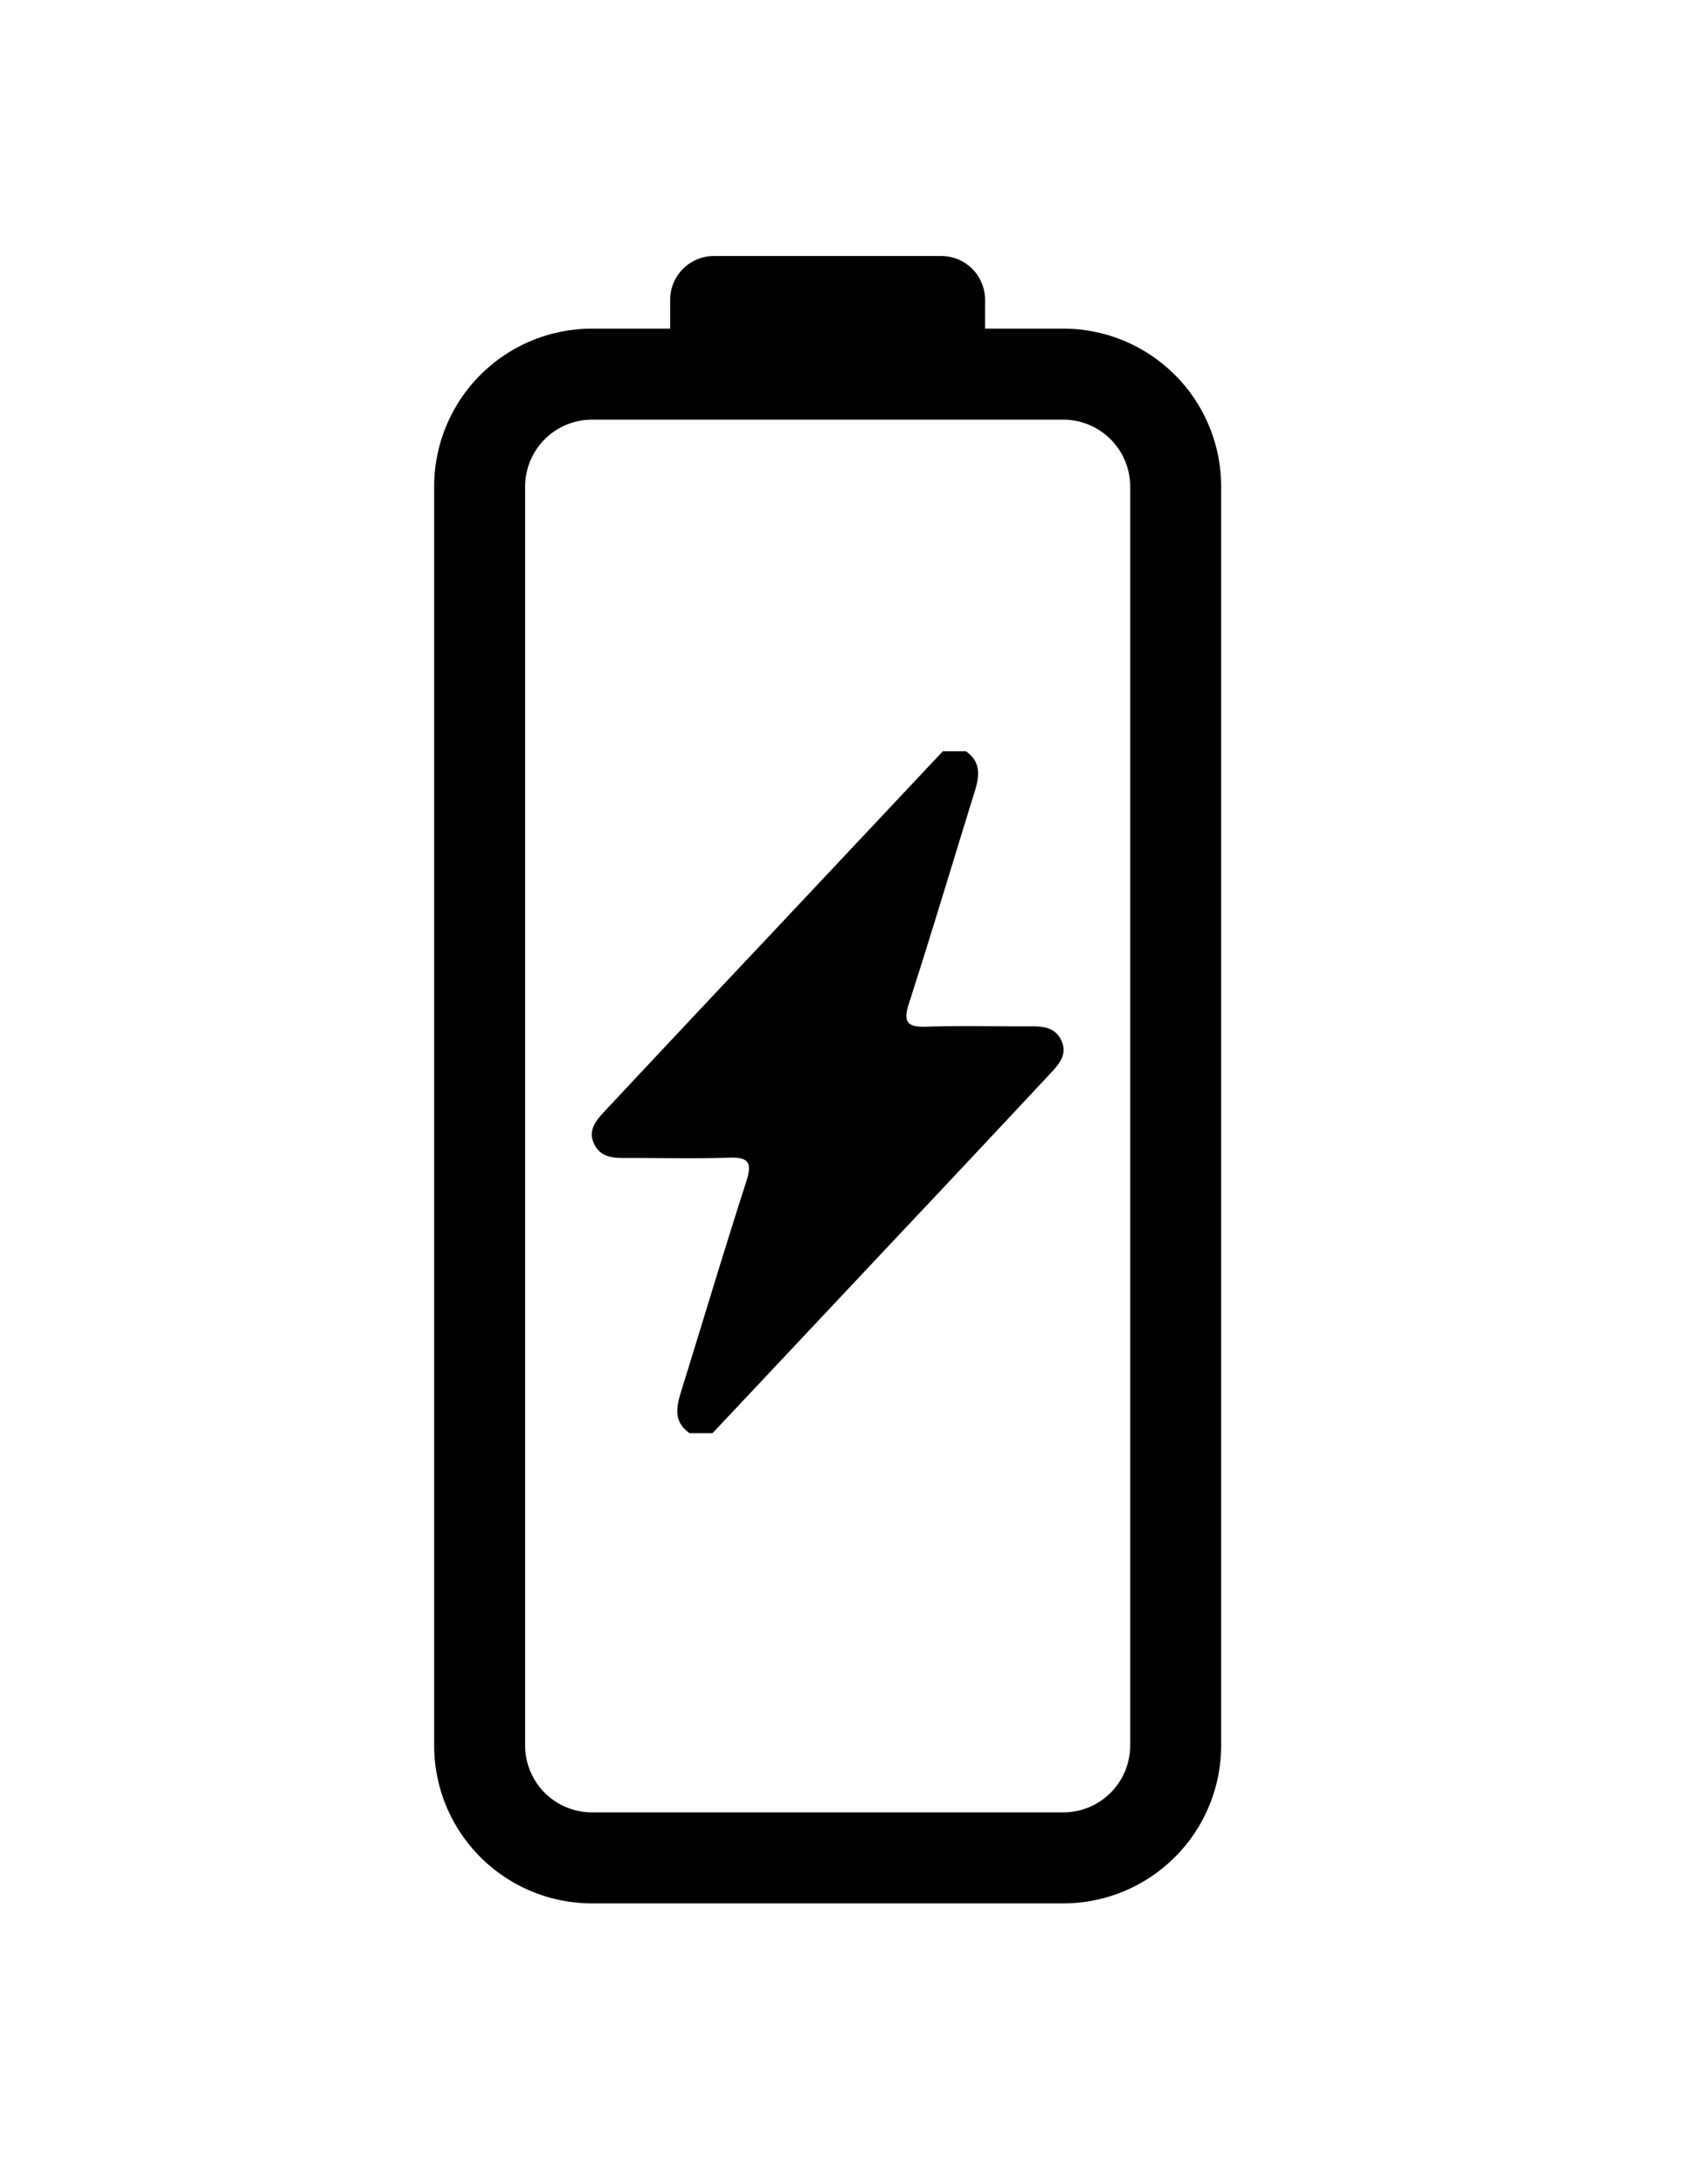 <svg id="Layer_1" data-name="Layer 1" xmlns="http://www.w3.org/2000/svg" viewBox="0 0 612 792"><path d="M385.9,119.17H357.35V108.71a15.88,15.88,0,0,0-15.88-15.88H259a15.88,15.88,0,0,0-15.88,15.88v10.46H214.6a57.27,57.27,0,0,0-57.1,57.1V633.08a57.26,57.26,0,0,0,57.1,57.09H385.9A57.27,57.27,0,0,0,443,633.08V176.27A57.27,57.27,0,0,0,385.9,119.17ZM410,633.08a24.26,24.26,0,0,1-24.1,24.09H214.6a24.26,24.26,0,0,1-24.1-24.09V176.27a24.28,24.28,0,0,1,24.1-24.1H385.9a24.28,24.28,0,0,1,24.1,24.1ZM385,377.22c2.38,5-.73,8.57-3.77,11.83q-29,31.05-58.2,62l-64.53,68.61h-8.35c-5.76-4-4.87-9.27-3.12-14.9,7.91-25.47,15.54-51,23.72-76.39,2.21-6.85.82-8.83-6.31-8.59-12.49.42-25,.09-37.51.12-4.59,0-9.09-.23-11.39-5.09-2.38-5,.74-8.58,3.78-11.83q29.31-31.35,58.78-62.57l63.94-68h8.35c5.76,4,4.87,9.28,3.12,14.9-7.91,25.47-15.54,51-23.72,76.4-2.22,6.85-.81,8.82,6.31,8.58,12.5-.42,25-.08,37.52-.12C378.19,372.12,382.68,372.35,385,377.22Z"/></svg>